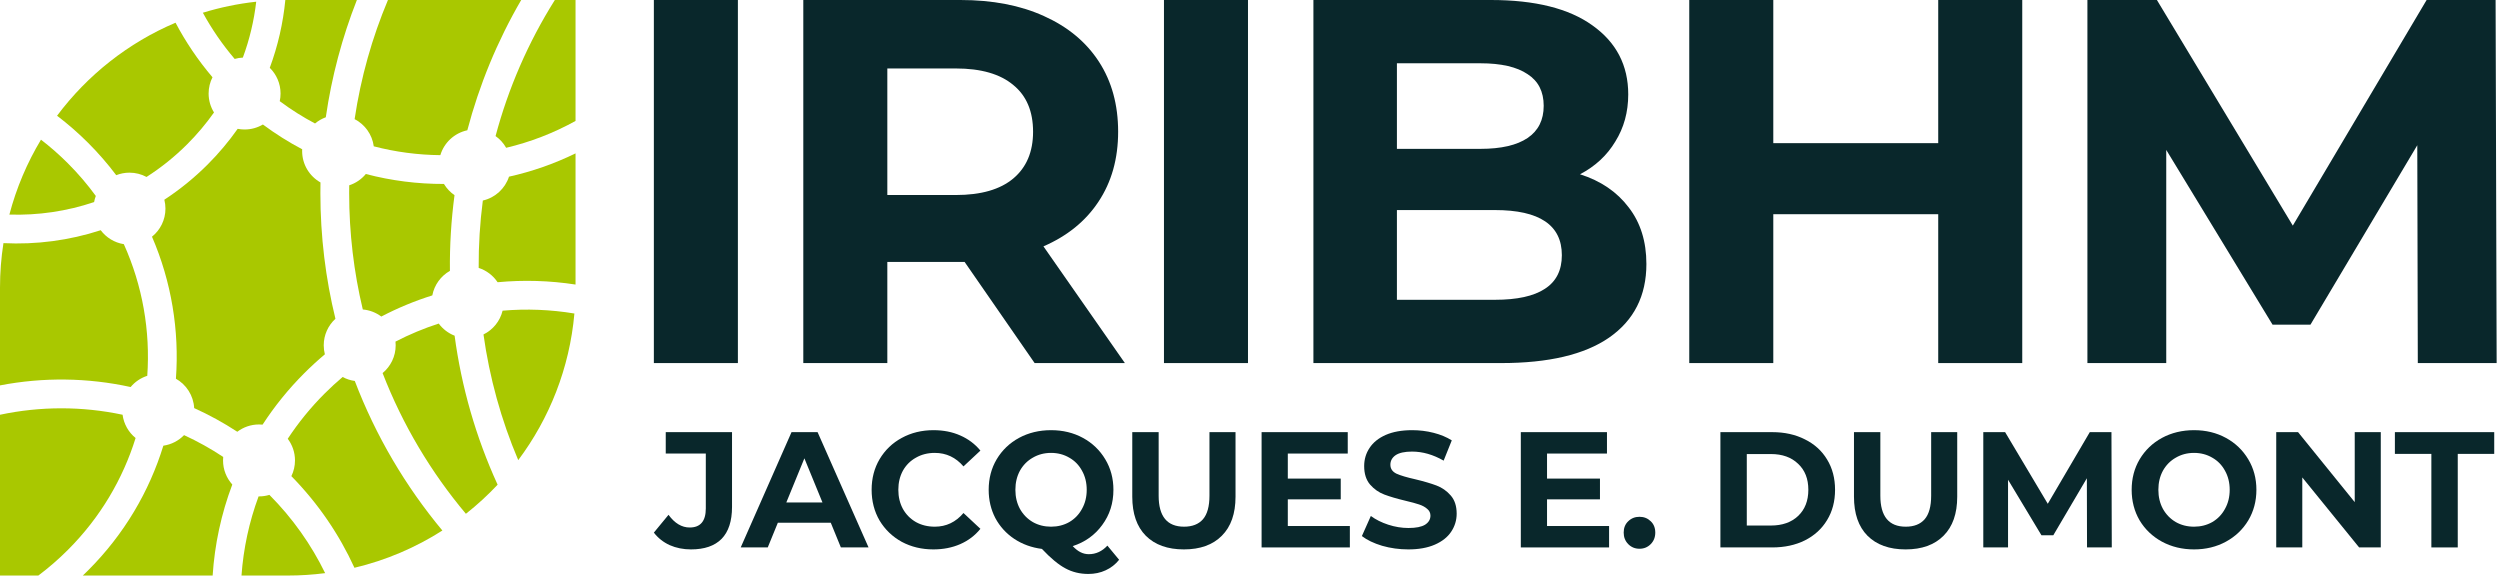 <svg width="278" height="64" viewBox="0 0 278 64" fill="none" xmlns="http://www.w3.org/2000/svg">
<path d="M39.684 0H32C31.91 0 31.819 0 31.729 0.001C31.481 2.564 30.904 5.1 29.998 7.543C30.739 8.269 31.198 9.281 31.198 10.4C31.198 10.692 31.167 10.977 31.108 11.251C32.364 12.188 33.676 13.015 35.031 13.732C35.384 13.437 35.788 13.201 36.229 13.04C36.883 8.505 38.055 4.138 39.684 0Z" fill="#A9C800"/>
<path d="M22.558 1.416C24.465 0.828 26.449 0.413 28.491 0.19C28.247 2.301 27.752 4.389 27.006 6.404C26.692 6.419 26.387 6.47 26.096 6.554C24.721 4.94 23.541 3.217 22.558 1.416Z" fill="#A9C800"/>
<path d="M6.345 12.87C9.72 8.352 14.26 4.755 19.52 2.525C20.645 4.657 22.014 6.693 23.629 8.592C23.354 9.135 23.198 9.749 23.198 10.4C23.198 11.172 23.417 11.894 23.797 12.505C22.924 13.743 21.933 14.923 20.826 16.031C19.422 17.435 17.901 18.65 16.294 19.677C15.73 19.373 15.084 19.2 14.398 19.2C13.878 19.2 13.381 19.299 12.925 19.48C11.985 18.231 10.947 17.033 9.81 15.896C8.709 14.795 7.551 13.787 6.345 12.87Z" fill="#A9C800"/>
<path d="M1.044 23.861C1.822 20.895 3.015 18.097 4.557 15.532C5.596 16.331 6.595 17.207 7.547 18.159C8.693 19.305 9.729 20.52 10.654 21.79C10.571 22.009 10.508 22.236 10.464 22.471C7.418 23.498 4.224 23.961 1.044 23.861Z" fill="#A9C800"/>
<path d="M0 42.856V32C0 30.312 0.131 28.654 0.383 27.037C4.026 27.219 7.696 26.74 11.198 25.6C11.808 26.413 12.721 26.985 13.77 27.151C15.855 31.777 16.724 36.818 16.377 41.79C15.646 42.024 15.006 42.462 14.526 43.038C9.748 41.99 4.798 41.93 0 42.856Z" fill="#A9C800"/>
<path d="M4.264 64H0V46.121C4.489 45.166 9.141 45.165 13.631 46.119C13.766 47.16 14.302 48.077 15.079 48.707C13.663 53.26 11.153 57.546 7.547 61.151C6.506 62.192 5.409 63.142 4.264 64Z" fill="#A9C800"/>
<path d="M23.646 64H9.209C9.411 63.808 9.612 63.612 9.81 63.414C13.821 59.402 16.606 54.629 18.165 49.56C19.063 49.432 19.866 49.006 20.468 48.386C21.965 49.075 23.421 49.883 24.821 50.811C24.809 50.939 24.802 51.069 24.802 51.2C24.802 52.23 25.192 53.169 25.831 53.878C24.598 57.145 23.869 60.559 23.646 64Z" fill="#A9C800"/>
<path d="M36.156 63.733C34.795 63.909 33.408 64 32 64H26.854C27.067 61.01 27.701 58.045 28.754 55.2L28.802 55.2C29.205 55.2 29.594 55.14 29.96 55.03C32.56 57.645 34.625 60.592 36.156 63.733Z" fill="#A9C800"/>
<path d="M49.192 58.994C46.229 60.885 42.934 62.302 39.414 63.137C37.733 59.455 35.395 56 32.401 52.948C32.658 52.42 32.803 51.827 32.803 51.2C32.803 50.296 32.502 49.461 31.997 48.791C33.168 47.012 34.536 45.324 36.102 43.759C36.748 43.113 37.415 42.5 38.1 41.922C38.513 42.145 38.969 42.297 39.453 42.363C41.777 48.459 45.089 54.068 49.192 58.994Z" fill="#A9C800"/>
<path d="M55.335 53.898C54.242 55.062 53.063 56.144 51.808 57.134C47.915 52.502 44.766 47.225 42.545 41.485C43.433 40.751 43.999 39.642 43.999 38.4C43.999 38.261 43.992 38.123 43.978 37.987C45.534 37.181 47.143 36.512 48.787 35.98C49.233 36.581 49.843 37.053 50.552 37.329C51.314 43.008 52.909 48.596 55.335 53.898Z" fill="#A9C800"/>
<path d="M63.874 34.863C63.334 40.946 61.093 46.541 57.628 51.166C55.718 46.666 54.43 41.964 53.763 37.192C54.815 36.676 55.607 35.711 55.889 34.547C58.55 34.319 61.234 34.424 63.874 34.863Z" fill="#A9C800"/>
<path d="M64 17.056V31.642C61.132 31.199 58.218 31.113 55.333 31.384C54.836 30.639 54.097 30.071 53.228 29.791C53.214 27.289 53.368 24.785 53.691 22.3C55.064 21.987 56.168 20.968 56.601 19.646C59.139 19.08 61.624 18.216 64 17.056Z" fill="#A9C800"/>
<path d="M61.699 0H64V13.447C61.55 14.808 58.951 15.803 56.284 16.435C55.992 15.918 55.589 15.473 55.106 15.132C56.513 9.858 58.711 4.752 61.699 0Z" fill="#A9C800"/>
<path d="M43.14 0H57.958C55.285 4.592 53.288 9.469 51.966 14.487C50.532 14.791 49.381 15.863 48.966 17.253C46.476 17.23 43.988 16.903 41.563 16.271C41.389 14.951 40.57 13.834 39.434 13.245C40.122 8.619 41.383 4.179 43.14 0Z" fill="#A9C800"/>
<path d="M33.603 16.598C32.093 15.803 30.632 14.885 29.233 13.845C28.637 14.197 27.941 14.4 27.198 14.4C26.935 14.4 26.678 14.374 26.429 14.326C25.448 15.719 24.335 17.048 23.089 18.294C21.592 19.79 19.977 21.095 18.274 22.209C18.355 22.526 18.398 22.858 18.398 23.2C18.398 24.462 17.814 25.587 16.901 26.32C19.066 31.33 19.952 36.76 19.562 42.114C20.717 42.767 21.516 43.977 21.592 45.38C23.241 46.126 24.845 47.002 26.388 48.011C27.059 47.502 27.895 47.2 28.802 47.2C28.937 47.2 29.07 47.206 29.2 47.219C30.516 45.193 32.062 43.273 33.839 41.496C34.577 40.758 35.34 40.06 36.125 39.401C36.043 39.081 35.999 38.746 35.999 38.4C35.999 37.231 36.5 36.179 37.3 35.447C36.206 30.971 35.627 26.293 35.627 21.48C35.627 21.081 35.63 20.684 35.638 20.288C34.42 19.602 33.598 18.297 33.598 16.8C33.598 16.732 33.599 16.665 33.603 16.598Z" fill="#A9C800"/>
<path d="M48.073 32.848C46.131 33.459 44.232 34.243 42.4 35.2C41.817 34.763 41.111 34.48 40.343 34.414C39.352 30.265 38.827 25.933 38.827 21.48C38.827 21.188 38.829 20.896 38.833 20.606C39.564 20.369 40.202 19.927 40.681 19.349C43.524 20.096 46.446 20.465 49.367 20.455C49.664 20.951 50.066 21.377 50.542 21.703C50.171 24.494 50 27.307 50.031 30.119C49.028 30.688 48.295 31.678 48.073 32.848Z" fill="#A9C800"/>
<path d="M72.709 0H82.053V40.374H72.709V0Z" fill="#09272B"/>
<path d="M115.051 40.374L107.265 29.127H98.671V40.374H89.327V0H106.803C110.379 0 113.474 0.596 116.089 1.788C118.742 2.98 120.78 4.672 122.203 6.864C123.625 9.055 124.337 11.651 124.337 14.65C124.337 17.649 123.606 20.244 122.145 22.436C120.722 24.59 118.684 26.243 116.031 27.396L125.087 40.374H115.051ZM114.878 14.65C114.878 12.381 114.147 10.651 112.686 9.459C111.225 8.229 109.091 7.613 106.284 7.613H98.671V21.686H106.284C109.091 21.686 111.225 21.071 112.686 19.841C114.147 18.61 114.878 16.88 114.878 14.65Z" fill="#09272B"/>
<path d="M129.433 0H138.776V40.374H129.433V0Z" fill="#09272B"/>
<path d="M175.697 19.379C178.004 20.11 179.811 21.34 181.118 23.071C182.425 24.762 183.079 26.858 183.079 29.357C183.079 32.895 181.695 35.625 178.926 37.547C176.196 39.432 172.197 40.374 166.93 40.374H146.051V0H165.776C170.698 0 174.466 0.942 177.081 2.826C179.734 4.71 181.06 7.267 181.06 10.497C181.06 12.458 180.58 14.208 179.619 15.746C178.696 17.284 177.388 18.495 175.697 19.379ZM155.337 7.037V16.553H164.623C166.93 16.553 168.679 16.149 169.871 15.342C171.063 14.534 171.659 13.342 171.659 11.766C171.659 10.19 171.063 9.017 169.871 8.248C168.679 7.44 166.93 7.037 164.623 7.037H155.337ZM166.238 33.337C168.698 33.337 170.544 32.933 171.775 32.126C173.043 31.318 173.678 30.069 173.678 28.377C173.678 25.032 171.198 23.359 166.238 23.359H155.337V33.337H166.238Z" fill="#09272B"/>
<path d="M224.874 0V40.374H215.531V23.82H197.19V40.374H187.846V0H197.19V15.919H215.531V0H224.874Z" fill="#09272B"/>
<path d="M268.86 40.374L268.802 16.149L256.921 36.106H252.71L240.886 16.669V40.374H232.12V0H239.848L254.96 25.089L269.84 0H277.511L277.627 40.374H268.86Z" fill="#09272B"/>
<path d="M76.838 61.094C75.981 61.094 75.19 60.935 74.466 60.618C73.753 60.288 73.168 59.824 72.709 59.226L74.339 57.248C75.027 58.188 75.812 58.658 76.693 58.658C77.888 58.658 78.486 57.95 78.486 56.534V50.435H74.031V48.054H81.401V56.369C81.401 57.944 81.015 59.128 80.242 59.922C79.47 60.703 78.335 61.094 76.838 61.094Z" fill="#09272B"/>
<path d="M92.382 58.127H86.497L85.374 60.874H82.368L88.018 48.054H90.915L96.583 60.874H93.505L92.382 58.127ZM91.459 55.875L89.448 50.966L87.438 55.875H91.459Z" fill="#09272B"/>
<path d="M103.788 61.094C102.497 61.094 101.325 60.813 100.275 60.252C99.237 59.678 98.416 58.89 97.812 57.889C97.221 56.876 96.925 55.734 96.925 54.464C96.925 53.195 97.221 52.059 97.812 51.058C98.416 50.045 99.237 49.257 100.275 48.696C101.325 48.122 102.503 47.835 103.806 47.835C104.905 47.835 105.895 48.03 106.776 48.421C107.67 48.812 108.418 49.373 109.022 50.106L107.139 51.864C106.281 50.863 105.219 50.362 103.951 50.362C103.167 50.362 102.466 50.539 101.851 50.893C101.235 51.235 100.752 51.717 100.402 52.34C100.064 52.963 99.895 53.671 99.895 54.464C99.895 55.258 100.064 55.966 100.402 56.589C100.752 57.212 101.235 57.7 101.851 58.054C102.466 58.396 103.167 58.567 103.951 58.567C105.219 58.567 106.281 58.06 107.139 57.047L109.022 58.805C108.418 59.55 107.67 60.117 106.776 60.508C105.883 60.899 104.887 61.094 103.788 61.094Z" fill="#09272B"/>
<path d="M124.446 62.248C124.036 62.761 123.535 63.151 122.943 63.42C122.364 63.689 121.724 63.823 121.024 63.823C120.082 63.823 119.231 63.615 118.47 63.2C117.71 62.797 116.84 62.077 115.863 61.039C114.716 60.893 113.689 60.52 112.784 59.922C111.891 59.324 111.19 58.555 110.683 57.614C110.188 56.662 109.941 55.612 109.941 54.464C109.941 53.207 110.237 52.078 110.828 51.076C111.432 50.063 112.259 49.269 113.309 48.696C114.372 48.122 115.561 47.835 116.877 47.835C118.193 47.835 119.376 48.122 120.426 48.696C121.476 49.269 122.303 50.063 122.907 51.076C123.511 52.078 123.812 53.207 123.812 54.464C123.812 55.954 123.396 57.26 122.563 58.384C121.742 59.507 120.649 60.288 119.285 60.728C119.587 61.045 119.877 61.271 120.154 61.406C120.444 61.552 120.752 61.625 121.078 61.625C121.863 61.625 122.551 61.308 123.142 60.673L124.446 62.248ZM112.911 54.464C112.911 55.258 113.08 55.966 113.418 56.589C113.768 57.212 114.245 57.7 114.848 58.054C115.452 58.396 116.128 58.567 116.877 58.567C117.625 58.567 118.301 58.396 118.905 58.054C119.509 57.7 119.979 57.212 120.317 56.589C120.668 55.966 120.843 55.258 120.843 54.464C120.843 53.671 120.668 52.963 120.317 52.34C119.979 51.717 119.509 51.235 118.905 50.893C118.301 50.539 117.625 50.362 116.877 50.362C116.128 50.362 115.452 50.539 114.848 50.893C114.245 51.235 113.768 51.717 113.418 52.34C113.08 52.963 112.911 53.671 112.911 54.464Z" fill="#09272B"/>
<path d="M131.649 61.094C129.838 61.094 128.426 60.587 127.412 59.574C126.41 58.561 125.909 57.114 125.909 55.234V48.054H128.842V55.124C128.842 57.419 129.784 58.567 131.667 58.567C132.585 58.567 133.285 58.292 133.768 57.743C134.251 57.181 134.492 56.308 134.492 55.124V48.054H137.39V55.234C137.39 57.114 136.883 58.561 135.869 59.574C134.867 60.587 133.46 61.094 131.649 61.094Z" fill="#09272B"/>
<path d="M150.104 58.493V60.874H140.289V48.054H149.869V50.435H143.204V53.219H149.09V55.527H143.204V58.493H150.104Z" fill="#09272B"/>
<path d="M156.603 61.094C155.601 61.094 154.629 60.96 153.688 60.691C152.758 60.41 152.01 60.05 151.442 59.611L152.438 57.376C152.981 57.779 153.627 58.103 154.376 58.347C155.124 58.591 155.873 58.713 156.621 58.713C157.454 58.713 158.07 58.591 158.469 58.347C158.867 58.091 159.066 57.755 159.066 57.34C159.066 57.035 158.945 56.784 158.704 56.589C158.475 56.381 158.173 56.217 157.798 56.094C157.436 55.972 156.941 55.838 156.314 55.691C155.348 55.459 154.557 55.227 153.941 54.995C153.326 54.764 152.794 54.391 152.348 53.878C151.913 53.366 151.696 52.682 151.696 51.827C151.696 51.082 151.895 50.411 152.293 49.813C152.692 49.202 153.289 48.72 154.086 48.366C154.895 48.012 155.879 47.835 157.038 47.835C157.847 47.835 158.638 47.932 159.41 48.128C160.183 48.323 160.859 48.604 161.438 48.97L160.533 51.223C159.362 50.551 158.191 50.216 157.02 50.216C156.199 50.216 155.589 50.35 155.191 50.618C154.804 50.887 154.611 51.241 154.611 51.681C154.611 52.12 154.835 52.45 155.281 52.67C155.74 52.877 156.434 53.085 157.364 53.292C158.33 53.524 159.12 53.756 159.736 53.988C160.352 54.22 160.877 54.587 161.312 55.087C161.758 55.588 161.982 56.265 161.982 57.12C161.982 57.852 161.776 58.524 161.366 59.135C160.968 59.733 160.364 60.209 159.555 60.563C158.746 60.917 157.762 61.094 156.603 61.094Z" fill="#09272B"/>
<path d="M178.93 58.493V60.874H169.115V48.054H178.695V50.435H172.03V53.219H177.916V55.527H172.03V58.493H178.93Z" fill="#09272B"/>
<path d="M182.31 61.021C181.815 61.021 181.399 60.85 181.061 60.508C180.723 60.166 180.554 59.739 180.554 59.226C180.554 58.701 180.723 58.28 181.061 57.962C181.399 57.633 181.815 57.468 182.31 57.468C182.805 57.468 183.222 57.633 183.56 57.962C183.898 58.28 184.067 58.701 184.067 59.226C184.067 59.739 183.898 60.166 183.56 60.508C183.222 60.85 182.805 61.021 182.31 61.021Z" fill="#09272B"/>
<path d="M191.309 48.054H197.068C198.444 48.054 199.657 48.323 200.708 48.86C201.77 49.385 202.591 50.13 203.171 51.095C203.762 52.059 204.058 53.182 204.058 54.464C204.058 55.746 203.762 56.87 203.171 57.834C202.591 58.799 201.77 59.55 200.708 60.087C199.657 60.612 198.444 60.874 197.068 60.874H191.309V48.054ZM196.923 58.439C198.191 58.439 199.199 58.084 199.947 57.376C200.708 56.656 201.088 55.685 201.088 54.464C201.088 53.243 200.708 52.279 199.947 51.571C199.199 50.85 198.191 50.49 196.923 50.49H194.243V58.439H196.923Z" fill="#09272B"/>
<path d="M211.902 61.094C210.091 61.094 208.679 60.587 207.665 59.574C206.663 58.561 206.162 57.114 206.162 55.234V48.054H209.095V55.124C209.095 57.419 210.037 58.567 211.92 58.567C212.838 58.567 213.538 58.292 214.021 57.743C214.504 57.181 214.745 56.308 214.745 55.124V48.054H217.643V55.234C217.643 57.114 217.136 58.561 216.122 59.574C215.12 60.587 213.713 61.094 211.902 61.094Z" fill="#09272B"/>
<path d="M232.077 60.874L232.059 53.182L228.329 59.519H227.007L223.294 53.347V60.874H220.542V48.054H222.969L227.713 56.021L232.385 48.054H234.794L234.83 60.874H232.077Z" fill="#09272B"/>
<path d="M243.977 61.094C242.661 61.094 241.471 60.807 240.409 60.233C239.359 59.66 238.532 58.872 237.928 57.871C237.336 56.858 237.041 55.722 237.041 54.464C237.041 53.207 237.336 52.078 237.928 51.076C238.532 50.063 239.359 49.269 240.409 48.696C241.471 48.122 242.661 47.835 243.977 47.835C245.292 47.835 246.476 48.122 247.526 48.696C248.576 49.269 249.403 50.063 250.007 51.076C250.61 52.078 250.912 53.207 250.912 54.464C250.912 55.722 250.61 56.858 250.007 57.871C249.403 58.872 248.576 59.66 247.526 60.233C246.476 60.807 245.292 61.094 243.977 61.094ZM243.977 58.567C244.725 58.567 245.401 58.396 246.005 58.054C246.608 57.7 247.079 57.212 247.417 56.589C247.767 55.966 247.942 55.258 247.942 54.464C247.942 53.671 247.767 52.963 247.417 52.34C247.079 51.717 246.608 51.235 246.005 50.893C245.401 50.539 244.725 50.362 243.977 50.362C243.228 50.362 242.552 50.539 241.948 50.893C241.345 51.235 240.868 51.717 240.518 52.34C240.18 52.963 240.011 53.671 240.011 54.464C240.011 55.258 240.18 55.966 240.518 56.589C240.868 57.212 241.345 57.7 241.948 58.054C242.552 58.396 243.228 58.567 243.977 58.567Z" fill="#09272B"/>
<path d="M264.743 48.054V60.874H262.335L256.015 53.091V60.874H253.117V48.054H255.544L261.846 55.838V48.054H264.743Z" fill="#09272B"/>
<path d="M270.368 50.472H266.312V48.054H277.358V50.472H273.302V60.874H270.368V50.472Z" fill="#09272B"/>
</svg>
